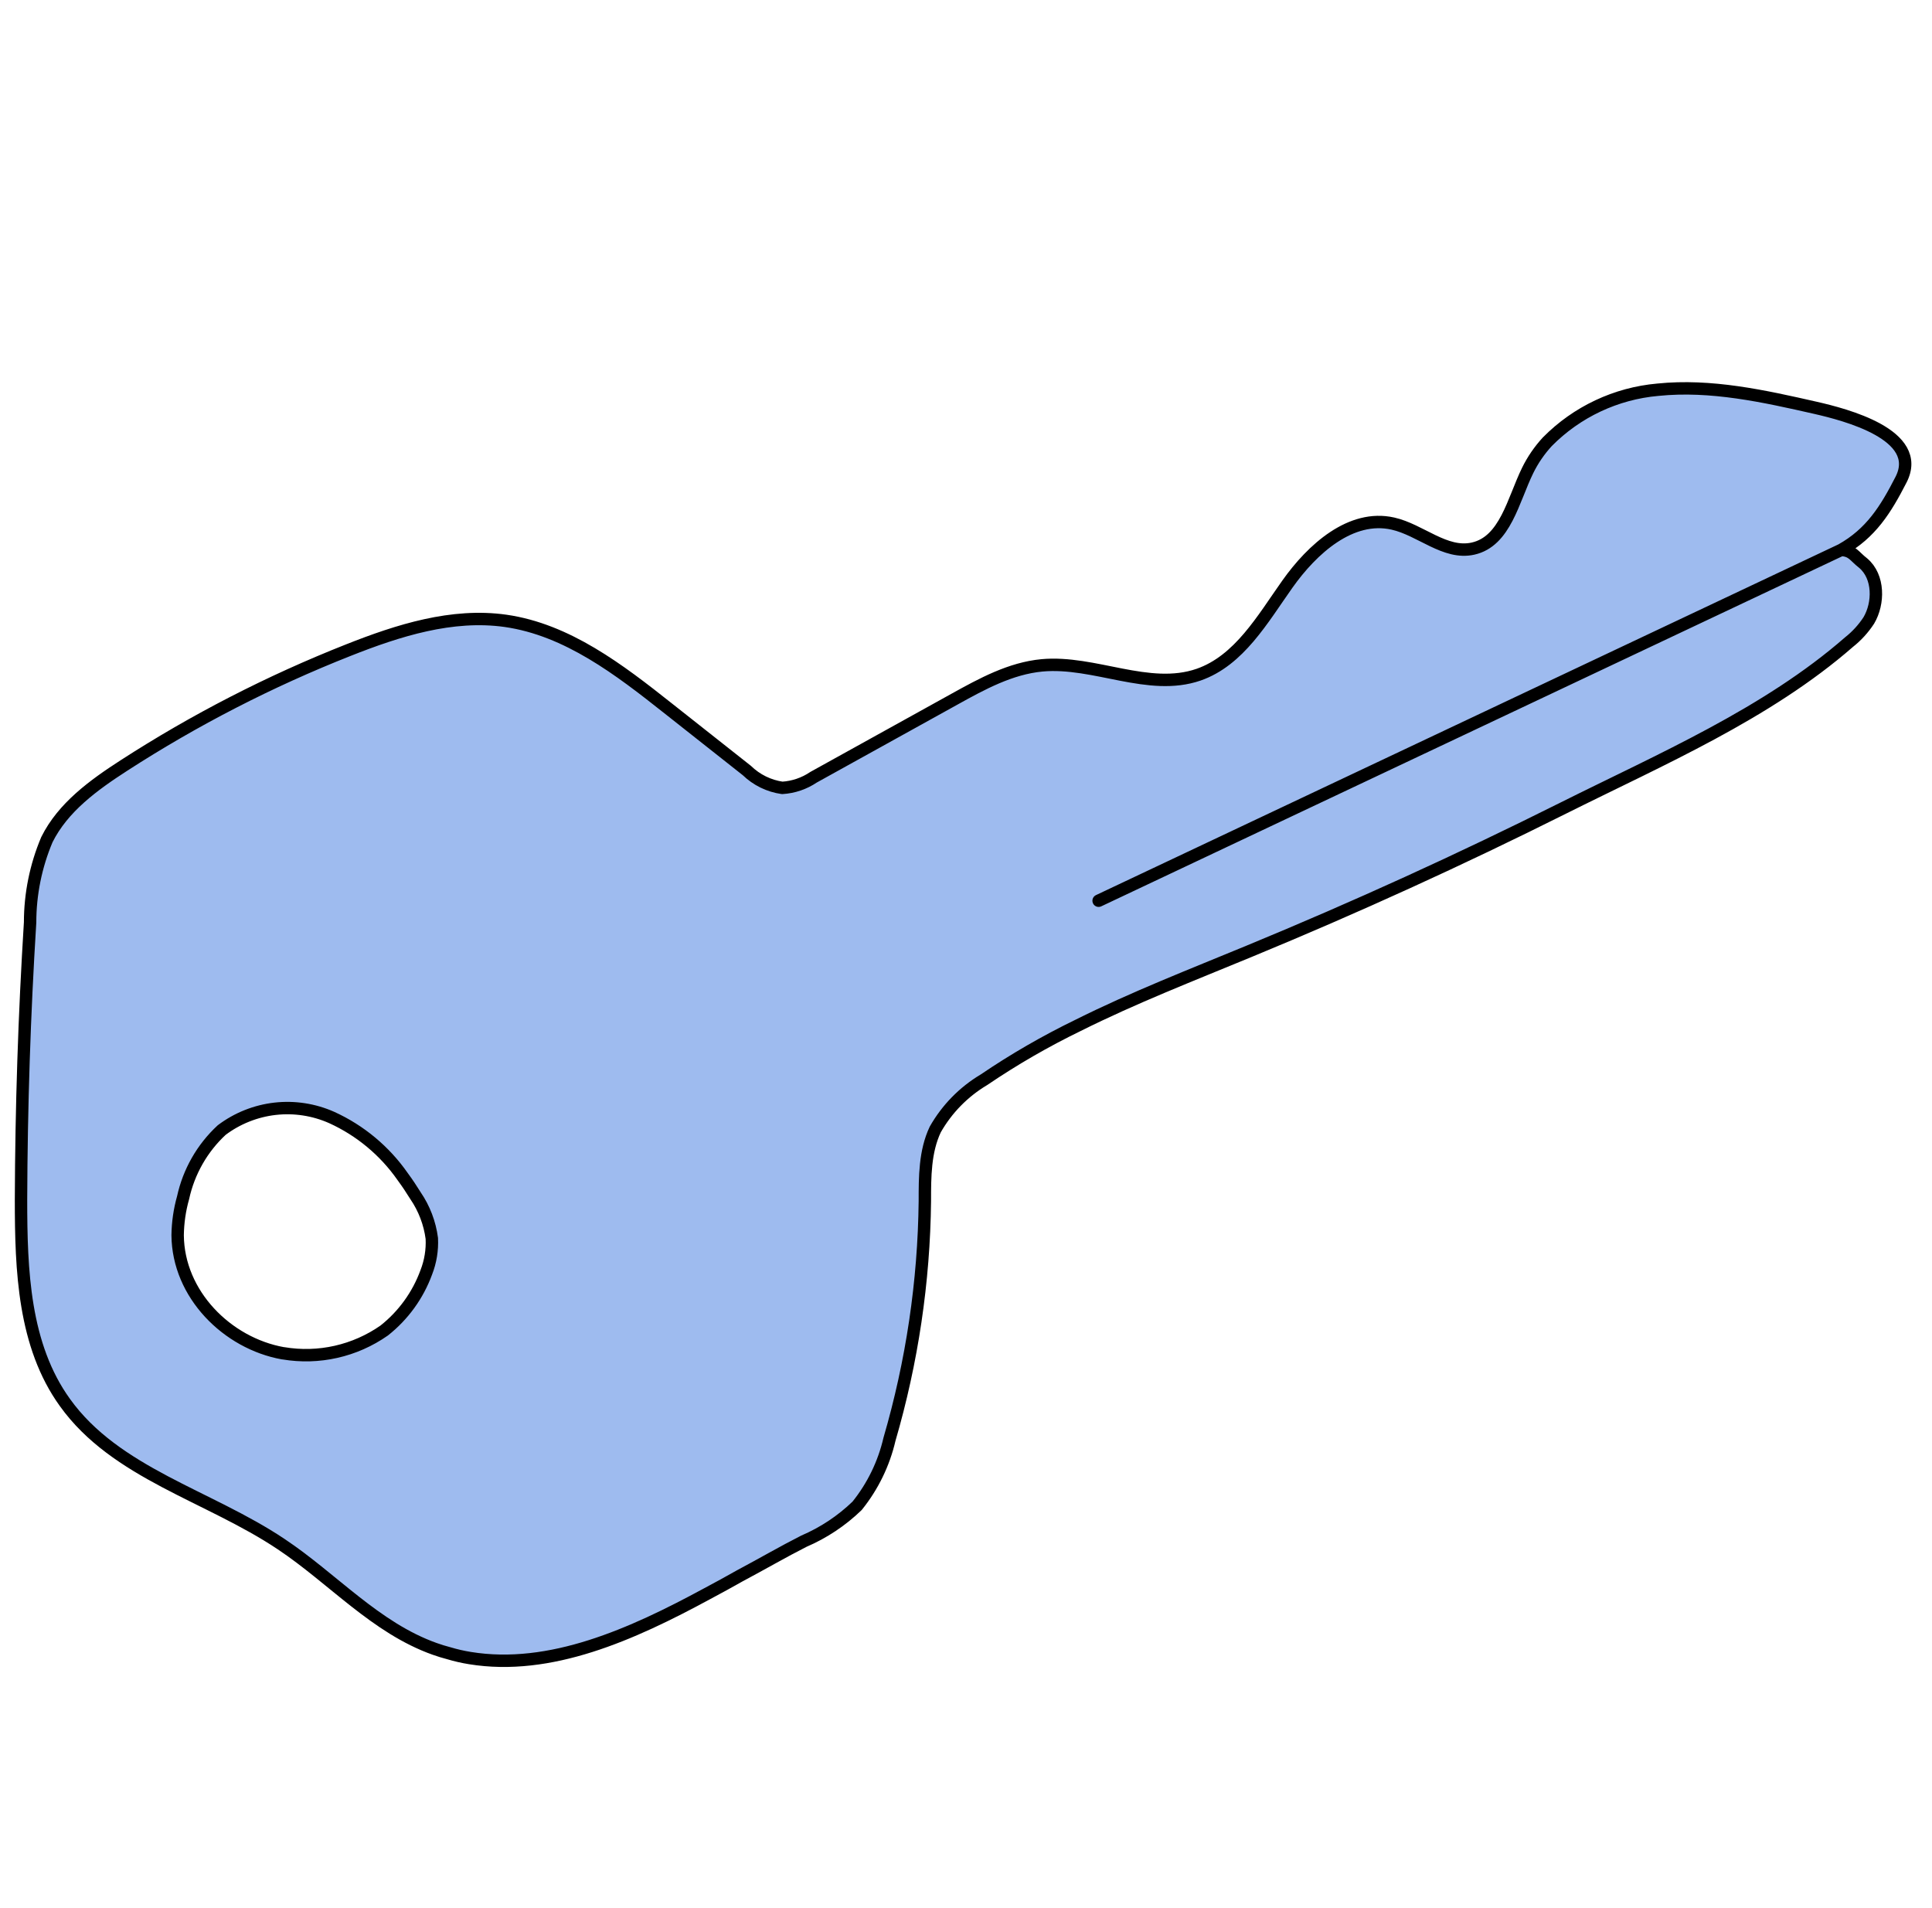 <svg width="81" height="80" viewBox="0 0 81 80" fill="none" xmlns="http://www.w3.org/2000/svg">
<g clip-path="url(#clip0_756_13682)">
<path d="M45.199 42.99C47.525 41.827 49.97 40.877 52.375 39.882C56.836 38.041 61.222 36.042 65.534 33.884C69.612 31.845 74.081 29.925 77.521 26.921C77.846 26.664 78.126 26.357 78.352 26.01C78.773 25.297 78.788 24.179 78.115 23.61C77.737 23.318 77.671 23.086 77.194 23.056C78.437 22.361 79.055 21.373 79.704 20.106C80.664 18.221 77.338 17.379 76.13 17.102C73.953 16.607 71.726 16.112 69.504 16.34C67.749 16.495 66.108 17.268 64.871 18.522C64.539 18.883 64.26 19.29 64.045 19.73C63.436 20.977 63.11 22.699 61.758 23.001C60.59 23.264 59.561 22.214 58.398 21.952C56.636 21.556 55.018 23.016 53.974 24.491C52.929 25.966 51.955 27.693 50.252 28.287C48.159 29.009 45.887 27.693 43.685 27.896C42.368 28.02 41.171 28.673 40.013 29.316L34.108 32.587C33.719 32.85 33.266 33.004 32.797 33.033C32.238 32.954 31.718 32.699 31.312 32.305L28.016 29.702C25.968 28.079 23.785 26.401 21.197 26.03C18.955 25.713 16.703 26.426 14.595 27.262C11.309 28.56 8.159 30.18 5.192 32.097C3.92 32.919 2.638 33.849 1.965 35.205C1.502 36.302 1.263 37.48 1.262 38.67C1.021 42.54 0.894 46.415 0.881 50.295C0.881 53.264 0.995 56.407 2.722 58.802C4.85 61.772 8.755 62.707 11.789 64.741C13.956 66.186 15.748 68.25 18.222 69.131C18.42 69.2 18.618 69.264 18.816 69.314C19.107 69.401 19.403 69.469 19.702 69.517C23.072 70.066 26.497 68.527 29.645 66.82C30.11 66.572 30.565 66.325 31.01 66.072C31.941 65.577 32.842 65.053 33.703 64.617C34.531 64.262 35.287 63.759 35.935 63.133C36.591 62.318 37.055 61.365 37.291 60.346C38.238 57.1 38.738 53.74 38.775 50.359C38.775 49.34 38.775 48.276 39.211 47.355C39.699 46.496 40.401 45.778 41.25 45.272C42.51 44.417 43.83 43.655 45.199 42.99ZM77.194 23.056C71.63 25.684 69.615 26.636 64.607 29.002C60.653 30.87 51.922 34.995 46.06 37.764L61.627 30.41L77.194 23.056ZM11.863 56.738C9.522 56.318 7.468 54.264 7.448 51.789C7.455 51.257 7.531 50.728 7.676 50.216C7.913 49.127 8.477 48.137 9.294 47.38C9.947 46.888 10.719 46.58 11.531 46.487C12.343 46.395 13.165 46.522 13.912 46.855C15.105 47.399 16.131 48.254 16.881 49.33C17.074 49.592 17.252 49.859 17.421 50.132C17.786 50.667 18.02 51.28 18.104 51.923C18.128 52.409 18.049 52.895 17.871 53.348C17.52 54.307 16.91 55.15 16.109 55.783C14.879 56.645 13.359 56.988 11.878 56.738H11.863Z" fill="#9EBBEF"/>
<path d="M77.194 23.056C77.671 23.086 77.737 23.318 78.115 23.61C78.788 24.179 78.773 25.297 78.352 26.01C78.126 26.357 77.846 26.664 77.521 26.921C74.081 29.925 69.612 31.845 65.534 33.884C61.222 36.042 56.836 38.041 52.375 39.882C49.97 40.877 47.525 41.827 45.199 42.99C43.83 43.655 42.51 44.417 41.25 45.272C40.401 45.778 39.699 46.496 39.211 47.355C38.775 48.276 38.775 49.34 38.775 50.359C38.738 53.74 38.238 57.1 37.291 60.346C37.055 61.365 36.591 62.318 35.935 63.133C35.287 63.759 34.531 64.262 33.703 64.617C32.842 65.053 31.941 65.577 31.01 66.072C30.565 66.325 30.11 66.572 29.645 66.82C26.497 68.527 23.072 70.066 19.702 69.517C19.403 69.469 19.107 69.401 18.816 69.314C18.618 69.264 18.42 69.2 18.222 69.131C15.748 68.25 13.956 66.186 11.789 64.741C8.755 62.707 4.85 61.772 2.722 58.802C0.995 56.407 0.881 53.264 0.881 50.295C0.894 46.415 1.021 42.54 1.262 38.67C1.263 37.48 1.502 36.302 1.965 35.205C2.638 33.849 3.92 32.919 5.192 32.097C8.159 30.18 11.309 28.56 14.595 27.262C16.703 26.426 18.955 25.713 21.197 26.03C23.785 26.401 25.968 28.079 28.016 29.702L31.312 32.305C31.718 32.699 32.238 32.954 32.797 33.033C33.266 33.004 33.719 32.85 34.108 32.587L40.013 29.316C41.171 28.673 42.368 28.02 43.685 27.896C45.887 27.693 48.159 29.009 50.252 28.287C51.955 27.693 52.929 25.966 53.974 24.491C55.018 23.016 56.636 21.556 58.398 21.952C59.561 22.214 60.59 23.264 61.758 23.001C63.11 22.699 63.436 20.977 64.045 19.73C64.26 19.29 64.539 18.883 64.871 18.522C66.108 17.268 67.749 16.495 69.504 16.34C71.726 16.112 73.953 16.607 76.13 17.102C77.338 17.379 80.664 18.221 79.704 20.106C79.055 21.373 78.437 22.361 77.194 23.056ZM77.194 23.056C71.63 25.684 69.615 26.636 64.607 29.002C60.653 30.87 51.922 34.995 46.06 37.764L61.627 30.41L77.194 23.056ZM11.863 56.738C9.522 56.318 7.468 54.264 7.448 51.789C7.455 51.257 7.531 50.728 7.676 50.216C7.913 49.127 8.477 48.137 9.294 47.38C9.947 46.888 10.719 46.58 11.531 46.487C12.343 46.395 13.165 46.522 13.912 46.855C15.105 47.399 16.131 48.254 16.881 49.33C17.074 49.592 17.252 49.859 17.421 50.132C17.786 50.667 18.02 51.28 18.104 51.923C18.128 52.409 18.049 52.895 17.871 53.348C17.52 54.307 16.91 55.15 16.109 55.783C14.879 56.645 13.359 56.988 11.878 56.738H11.863Z" stroke="black" stroke-width="0.52" stroke-linecap="round" stroke-linejoin="round"/>
</g>
<defs>
<clipPath id="clip0_756_13682">
<rect width="80" height="80" fill="white" transform="translate(0.5)"/>
</clipPath>
</defs>
</svg>

